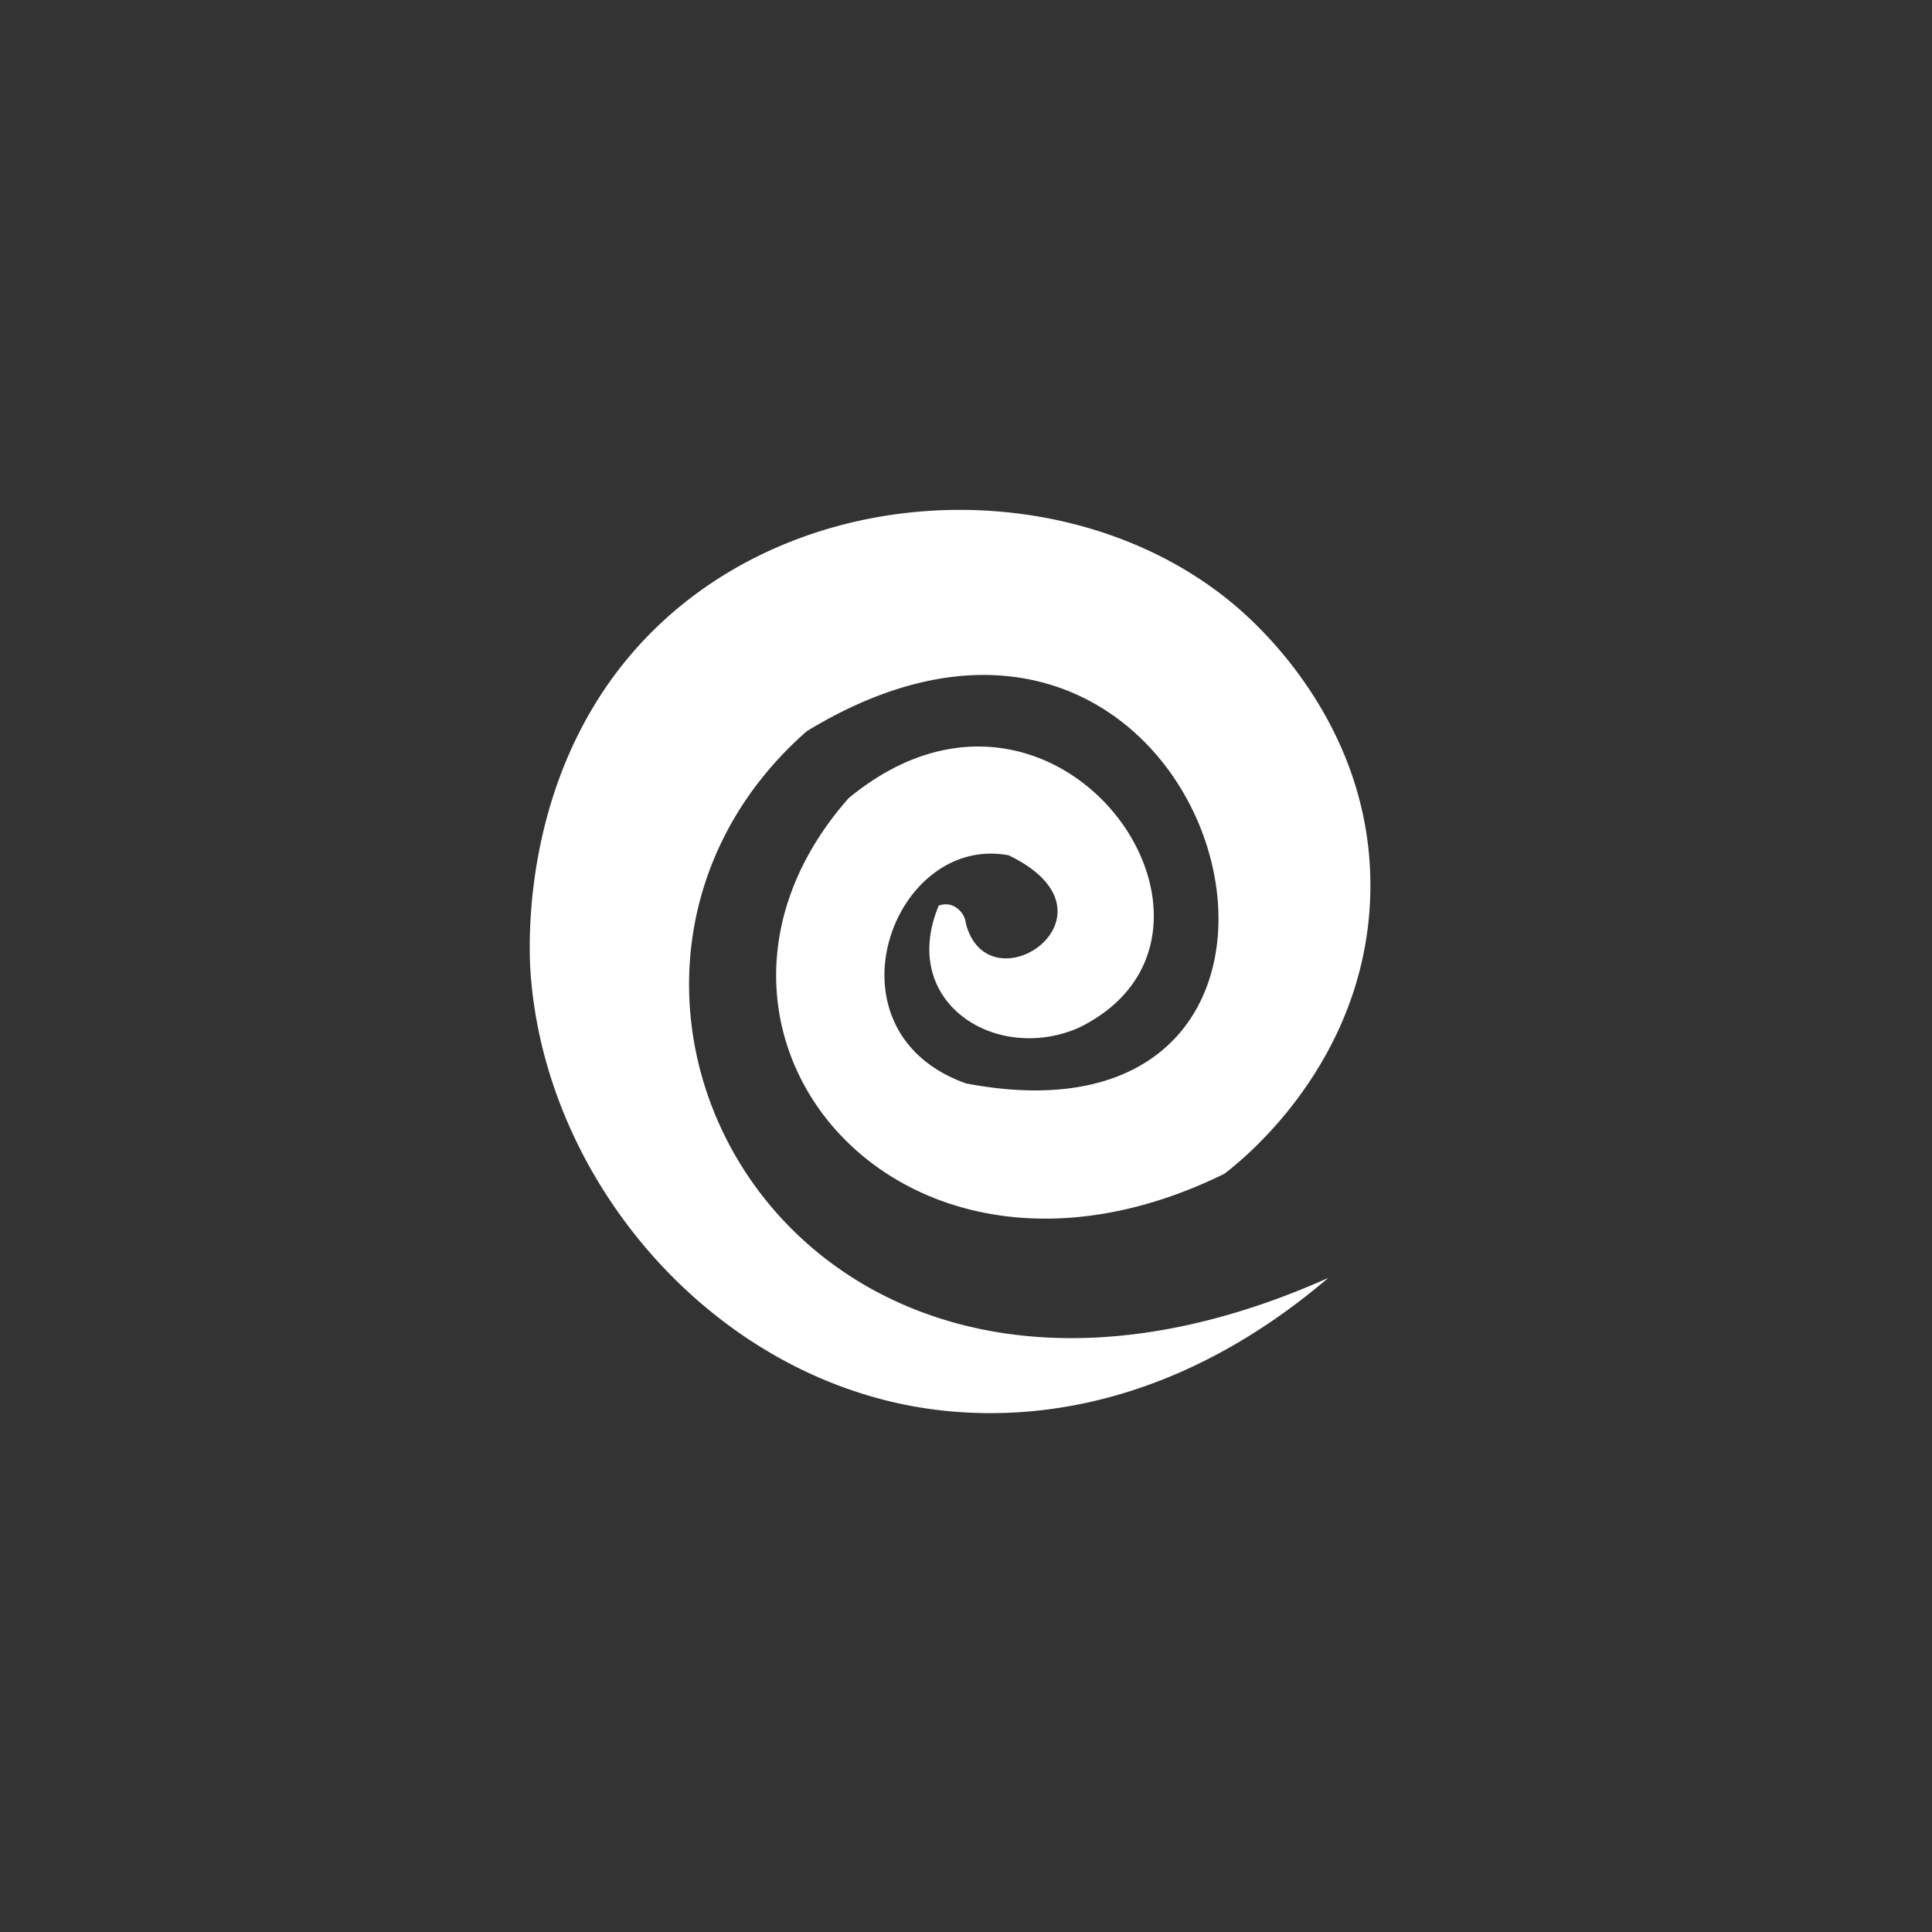 <svg id="Layer_1" data-name="Layer 1" xmlns="http://www.w3.org/2000/svg" viewBox="0 0 192 192"><rect x="0" y="0" width="192" height="192" fill="#333333" stroke="none"/><defs><style>.cls-1{fill:#fff;}</style></defs><title>psychic</title><path class="cls-1" d="M96,91.83c2.33,8.57,16.33-1,4.24-6.83C88.67,82.83,81.5,102.5,96,107.67c43.42,8.25,25.5-60.17-15.83-35-29,25.5-1.17,78,51.83,54.33-12.52,10.68-25.8,14.4-37.84,13.23-22.08-2.14-39.78-21.86-41.42-43.36-.18-2.42-1.36-22.17,13.59-35.54,15.82-14.14,41.67-14,56.79-.83,2.68,2.34,13.58,12.52,13.05,28.6-.54,16.59-12.79,26.26-14.51,27.56C89,132.67,64.33,102,84.33,79.33c20.79-17.21,42,13.54,22.83,22.83C98.92,105.71,89.29,99.58,93.29,90a2,2,0,0,1,1.22-.06A2.23,2.23,0,0,1,96,91.83Z"/></svg>